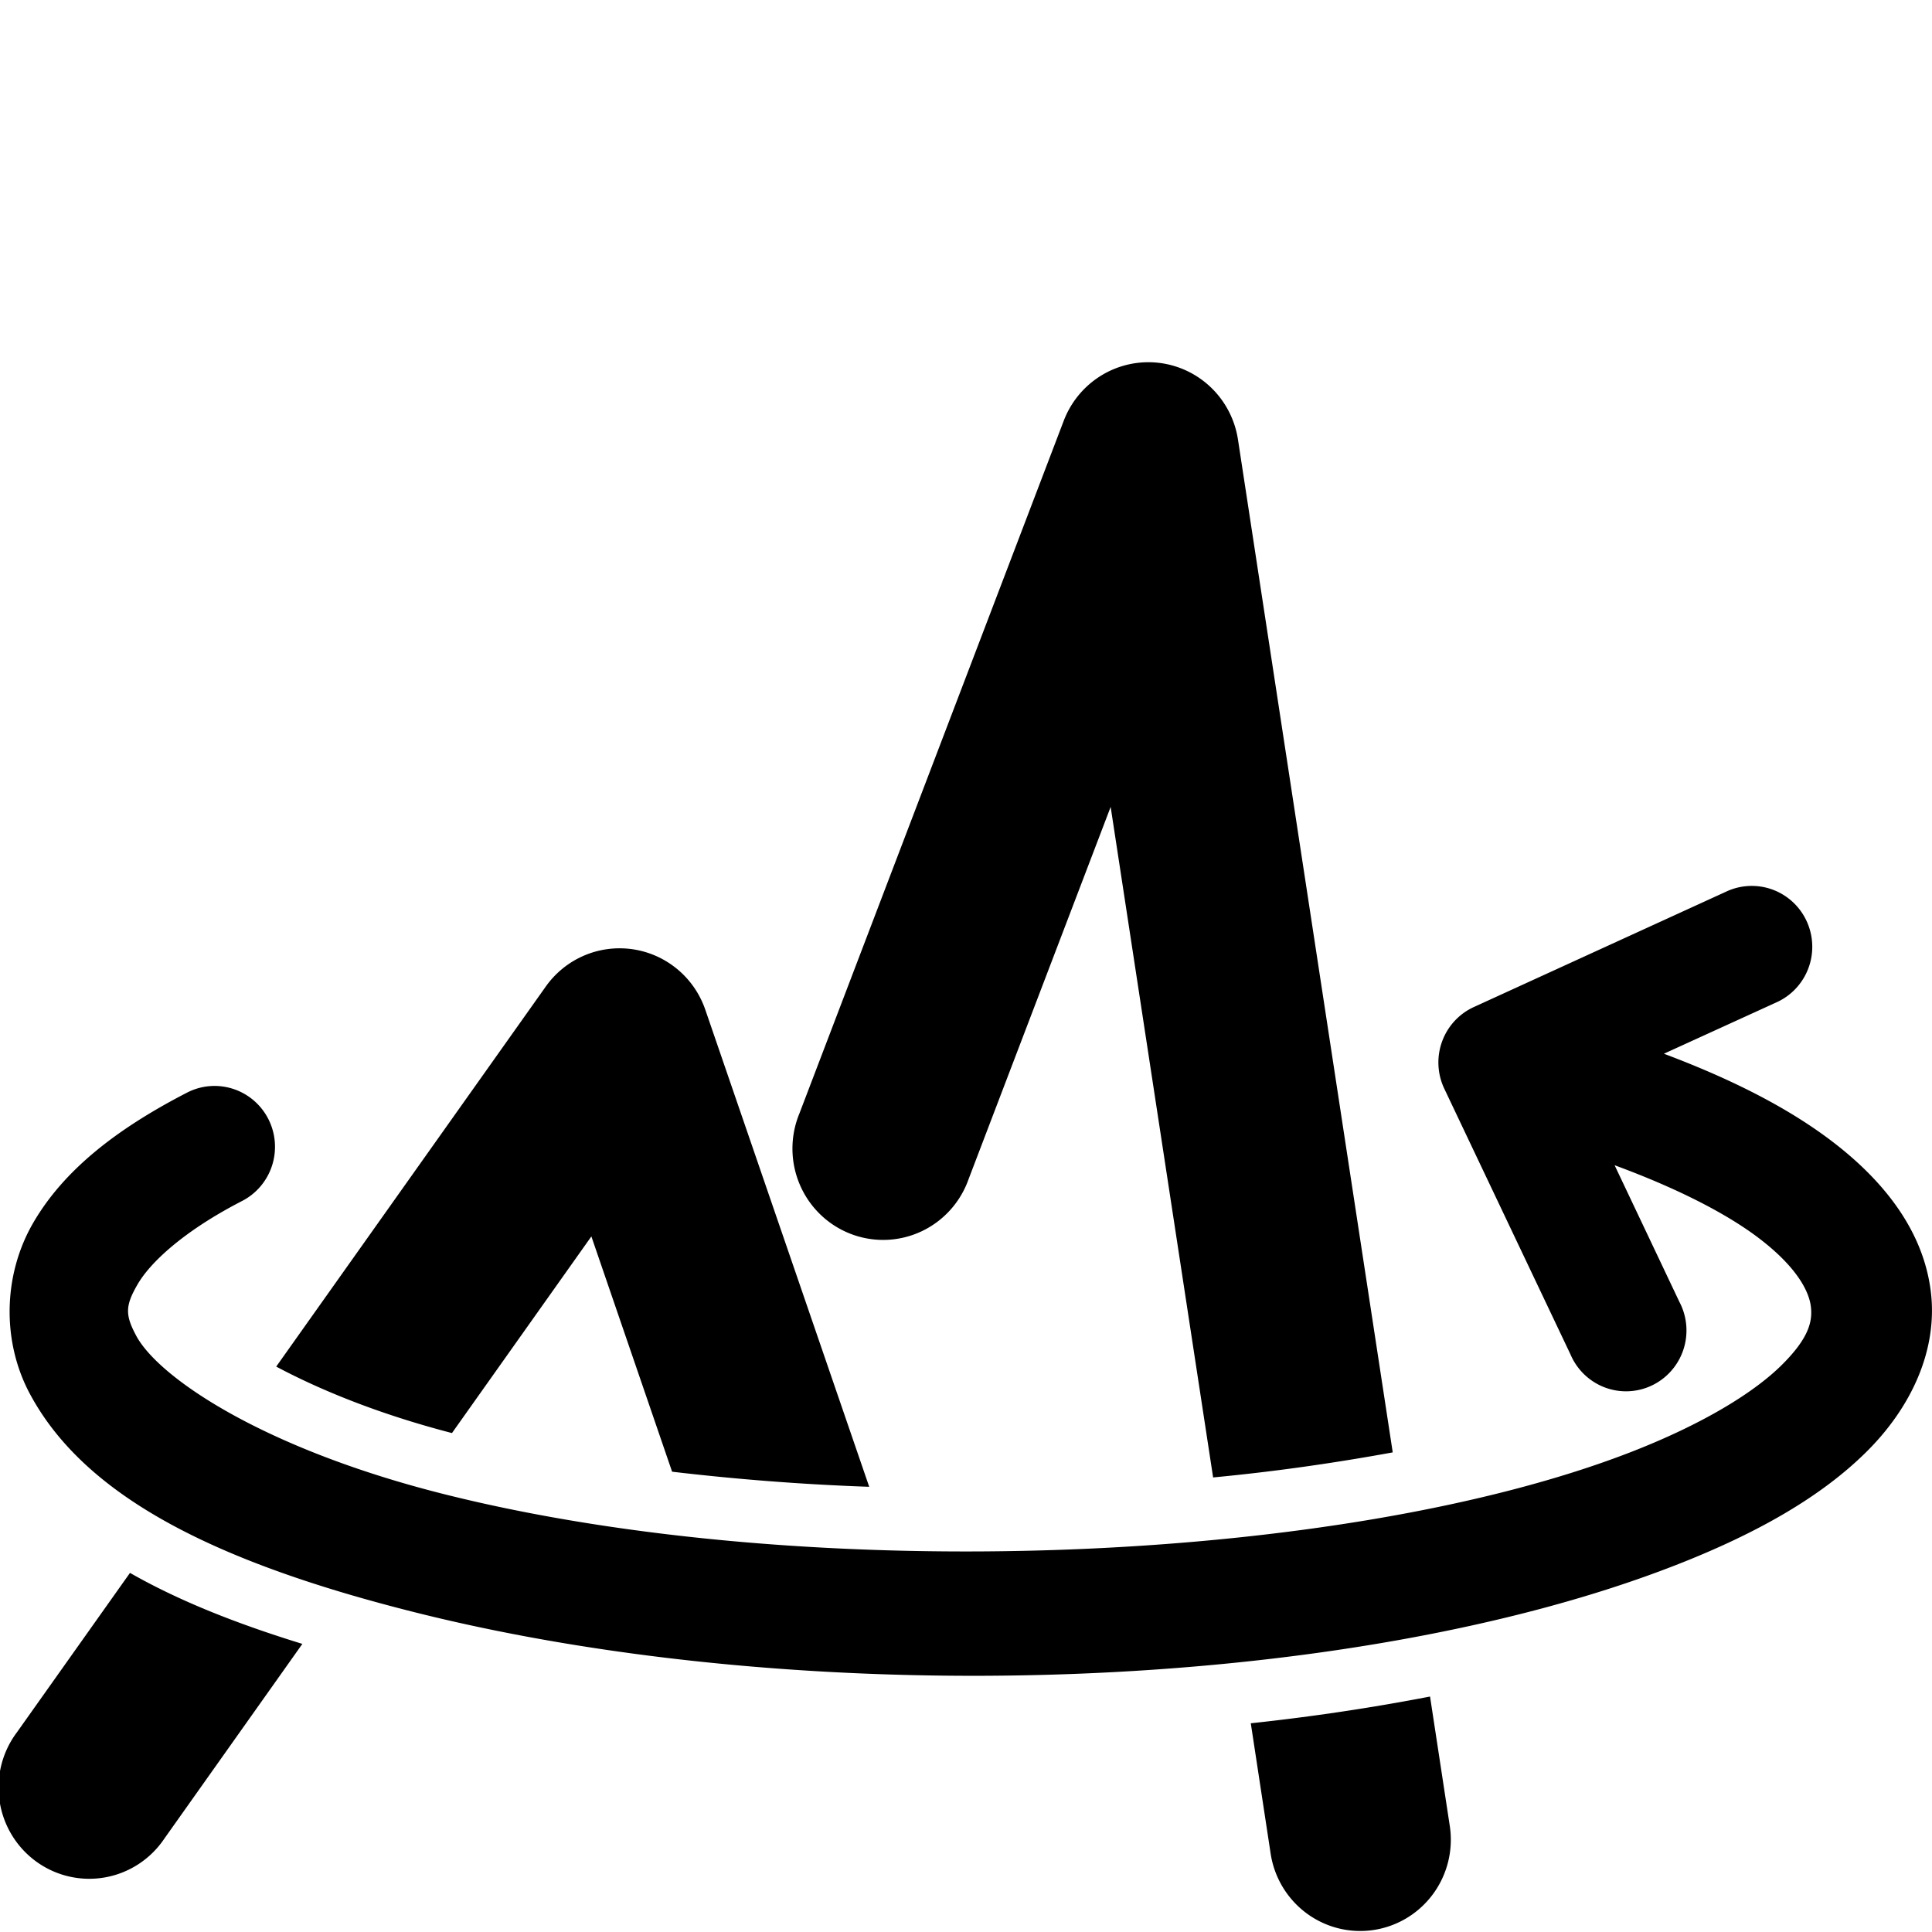 <?xml version='1.0' encoding='UTF-8'?>
<svg xmlns="http://www.w3.org/2000/svg" viewBox="0 0 32 32" width="32" height="32" version="1.1"><path d="m 29.044,14.674 a 1.001,1.008 0 0 0 -0.455,0.095 l -4.176,1.91 a 1.001,1.008 0 0 0 -0.491,1.353 l 2.09,4.401 A 1.001,1.008 0 1 0 27.816,21.563 l -1.073,-2.263 c 1.06,0.39 1.877,0.814 2.404,1.219 0.613,0.47 0.815,0.867 0.846,1.118 0.032,0.252 -0.035,0.53 -0.485,0.975 -0.45,0.445 -1.276,0.962 -2.473,1.43 C 22.246,25.911 13.414,26.267 7.368,24.751 4.345,23.993 2.622,22.81 2.256,22.124 2.073,21.781 2.071,21.63 2.28,21.271 2.488,20.913 3.034,20.396 4,19.897 a 1.001,1.008 0 1 0 -0.913,-1.794 c -1.171,0.605 -2.033,1.285 -2.535,2.148 -0.503,0.864 -0.522,1.962 -0.061,2.828 0.922,1.731 3.126,2.81 6.394,3.629 6.536,1.639 15.427,1.341 20.874,-0.786 1.362,-0.532 2.408,-1.136 3.151,-1.871 0.744,-0.735 1.193,-1.693 1.069,-2.668 -0.123,-0.975 -0.744,-1.796 -1.619,-2.467 -0.726,-0.557 -1.665,-1.037 -2.801,-1.463 L 29.415,16.606 A 1.001,1.008 0 0 0 29.044,14.674 Z M 19.048,6 A 1.501,1.512 0 0 0 17.619,6.969 L 13.241,18.442 a 1.502,1.513 0 1 0 2.803,1.085 l 2.352,-6.162 1.697,11.106 c 1.045,-0.099 2.033,-0.243 2.975,-0.415 L 20.505,7.282 a 1.501,1.512 0 0 0 -1.456,-1.282 z m -8.73,9.708 a 1.501,1.512 0 0 0 -1.278,0.632 l -4.465,6.295 c 0.693,0.369 1.656,0.775 2.911,1.101 l 2.309,-3.257 1.337,3.897 c 1.061,0.125 2.15,0.211 3.265,0.25 l -2.715,-7.902 A 1.501,1.512 0 0 0 10.318,15.708 Z M 2.153,26.052 0.28,28.693 A 1.502,1.513 0 1 0 2.723,30.452 l 2.285,-3.224 C 3.929,26.896 2.971,26.519 2.153,26.052 Z m 21.533,2.048 c -0.959,0.185 -1.951,0.334 -2.969,0.443 l 0.326,2.14 a 1.501,1.512 0 1 0 2.967,-0.459 z"/>
    </svg>
